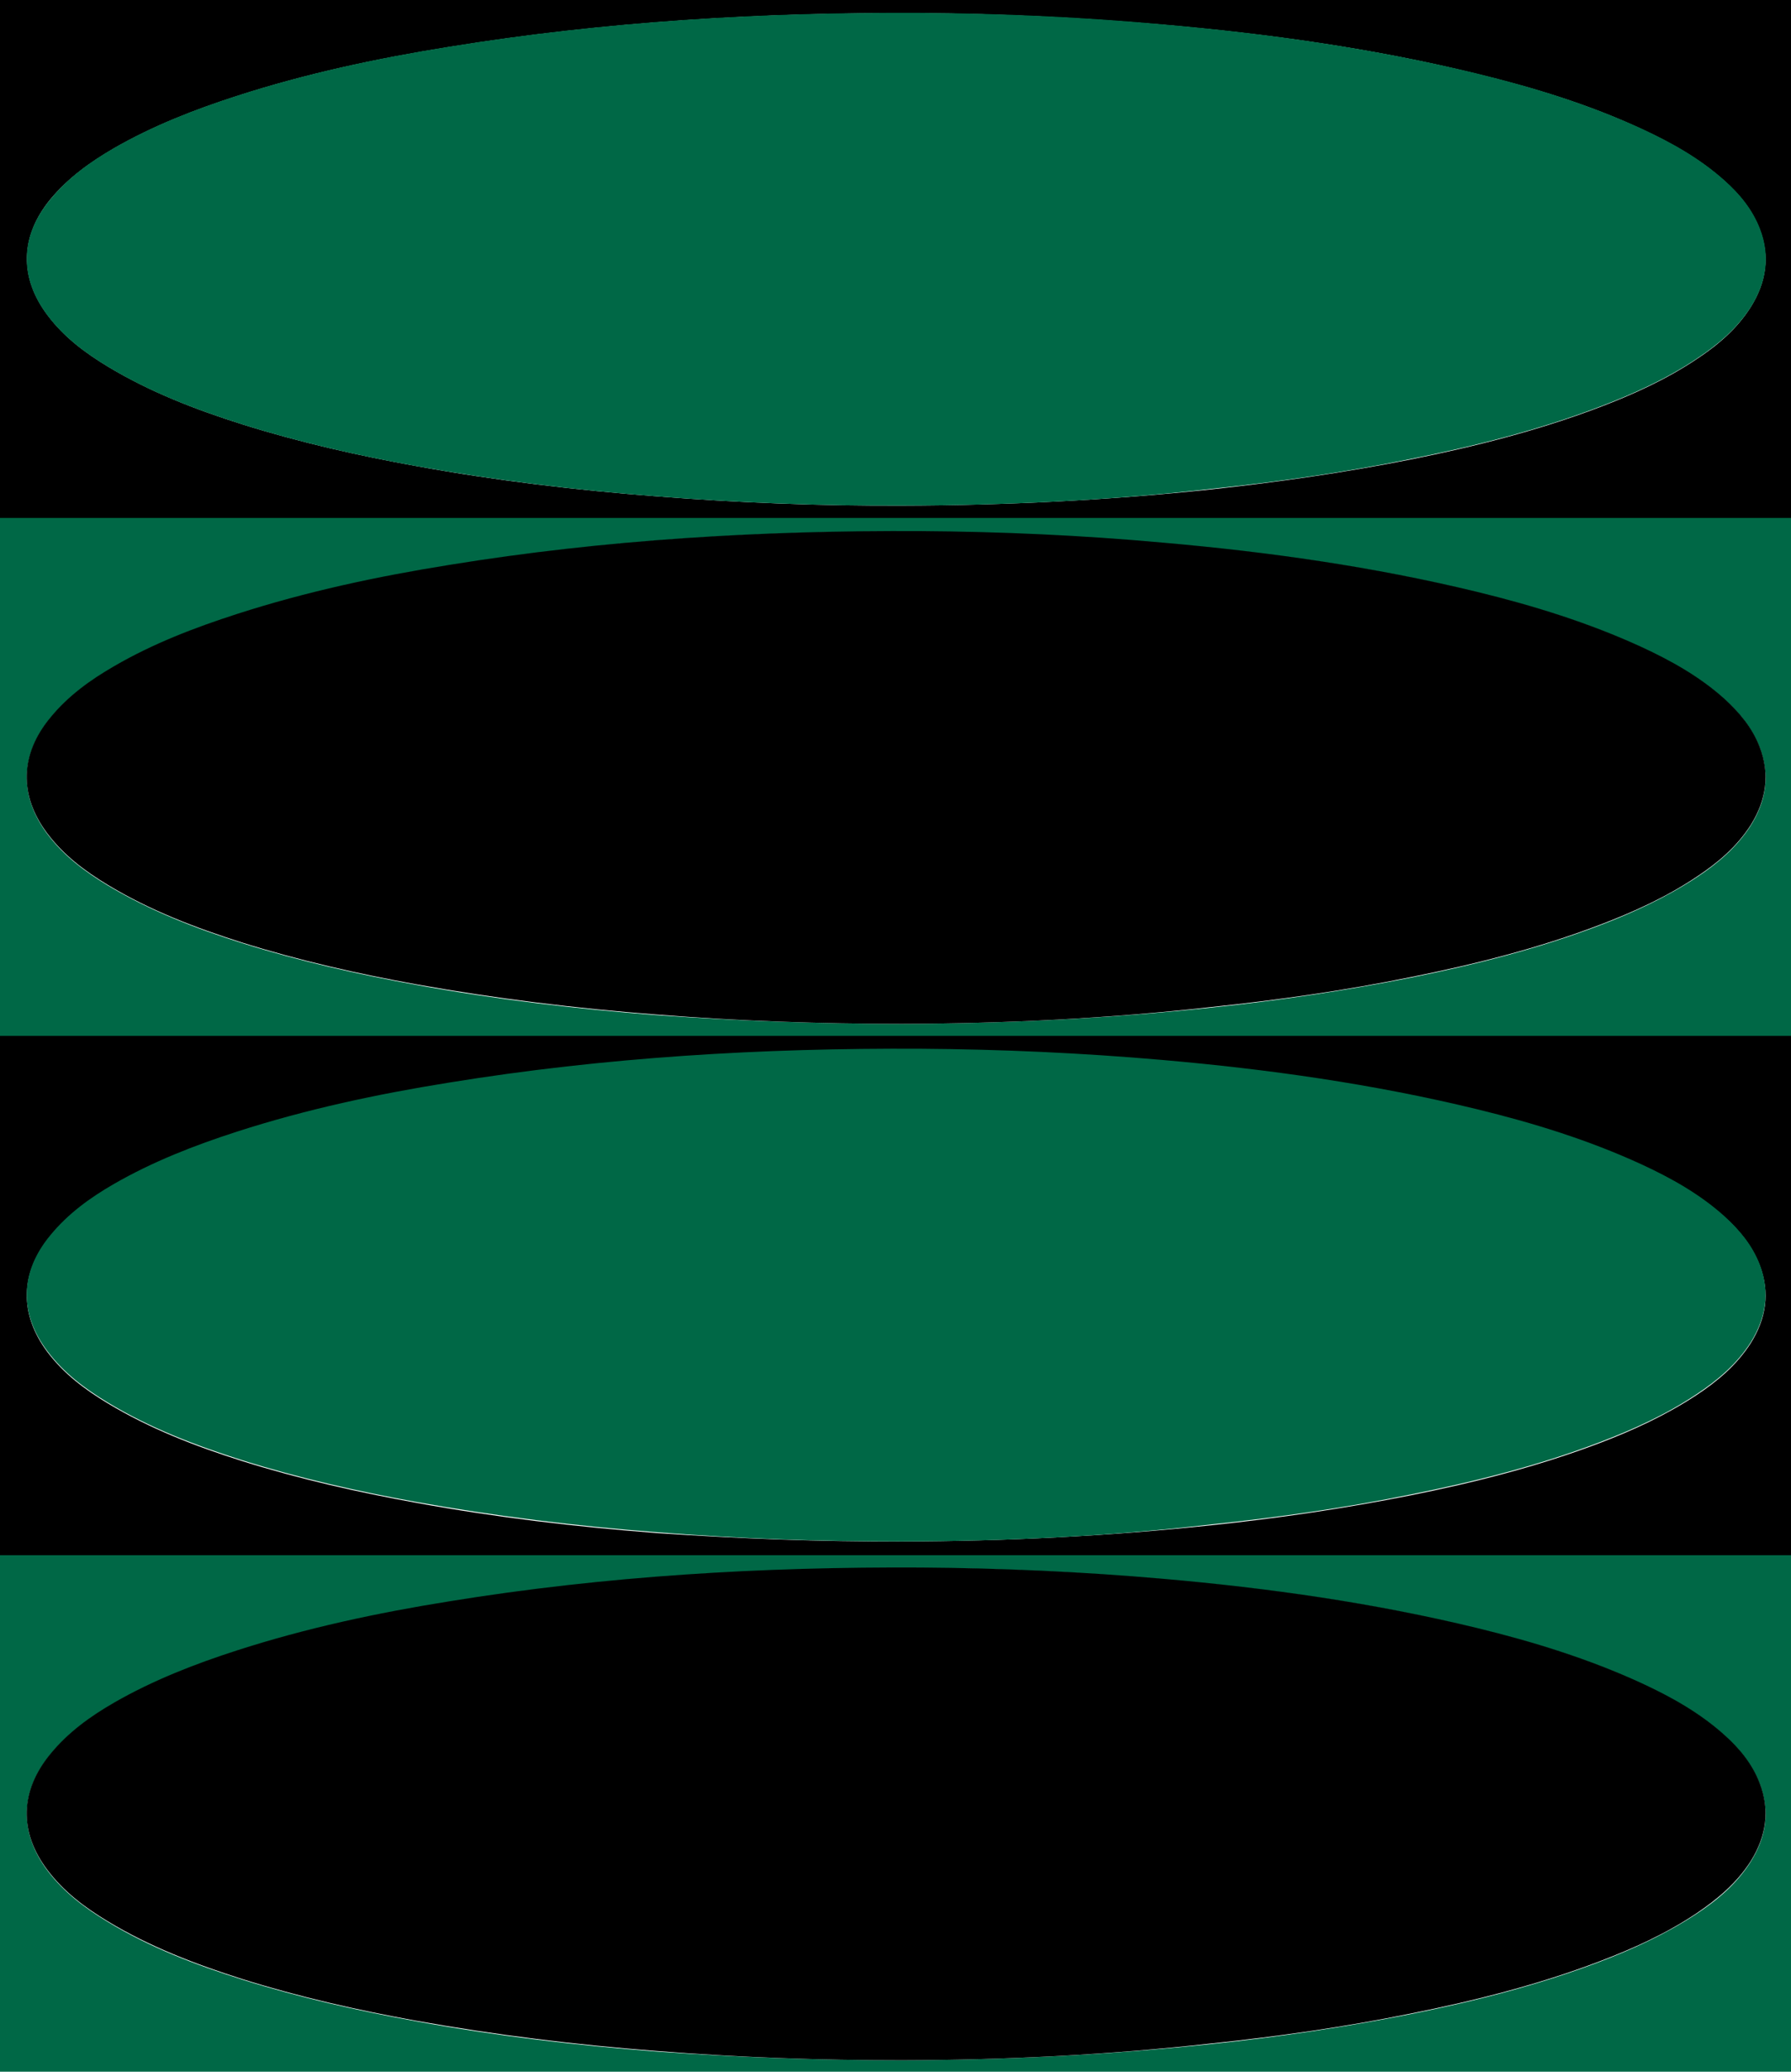 <?xml version="1.0" encoding="utf-8"?>
<!-- Generator: Adobe Illustrator 27.0.0, SVG Export Plug-In . SVG Version: 6.00 Build 0)  -->
<svg version="1.1" id="Layer_1" xmlns="http://www.w3.org/2000/svg" xmlns:xlink="http://www.w3.org/1999/xlink" x="0px" y="0px"
	 viewBox="0 0 640 740" style="enable-background:new 0 0 640 740;" xml:space="preserve">
<style type="text/css">
	.st0{fill:#006846;}
</style>
<g>
	<path d="M0,185.5C0,123.6,0,61.8,0,0c213.3,0,426.6,0,640,0c0,61.8,0,123.6,0,185.5C426.7,185.5,213.4,185.5,0,185.5z M322.3,180.6
		c37-0.1,73.9-1.9,110.6-5.8c23.9-2.6,47.7-6,71.3-10.7c22.9-4.6,45.4-10.3,67.3-18.6c12.1-4.6,23.8-9.9,34.6-17.1
		c7.6-5,14.5-10.8,19.5-18.7c5.5-8.8,7-18,3.2-27.9c-2.7-6.9-7.2-12.4-12.6-17.2c-8.8-7.9-19-13.6-29.6-18.5
		c-18.9-8.8-38.7-14.8-58.8-19.7c-37-9.1-74.6-14.3-112.5-17.6c-28.7-2.5-57.4-3.9-86.2-4.1c-56.5-0.3-112.8,3-168.7,12.1
		c-25.6,4.1-51,9.5-75.7,17.5c-15.2,4.9-30.1,10.7-44,18.7C32.3,57.9,24.4,63.5,18,71.2C7.2,84.4,6.8,99.1,17.1,112.7
		c5.8,7.7,13.3,13.3,21.4,18.2c15.1,9.1,31.4,15.4,48.2,20.7c20.4,6.4,41.2,11.1,62.2,14.9c28.5,5.2,57.2,8.6,86,10.8
		C264,179.6,293.1,180.7,322.3,180.6z"/>
	<path class="st0" d="M322.3,180.6c-29.2,0.1-58.4-1-87.5-3.3c-28.9-2.2-57.6-5.7-86-10.8c-21-3.8-41.8-8.5-62.2-14.9
		c-16.7-5.3-33-11.5-48.2-20.7c-8.1-4.9-15.6-10.5-21.4-18.2c-10.3-13.6-9.9-28.4,1-41.5c6.3-7.7,14.2-13.4,22.7-18.3
		c13.9-8,28.8-13.8,44-18.7c24.8-8,50.1-13.4,75.7-17.5C216.3,7.6,272.6,4.3,329.2,4.6c28.8,0.2,57.5,1.5,86.2,4.1
		c37.9,3.3,75.5,8.6,112.5,17.6c20.1,4.9,39.9,11,58.8,19.7c10.6,4.9,20.8,10.6,29.6,18.5c5.4,4.8,10,10.4,12.6,17.2
		c3.8,9.8,2.3,19.1-3.2,27.9c-5,7.8-11.9,13.6-19.5,18.6c-10.8,7.2-22.5,12.5-34.6,17.1c-21.8,8.3-44.4,14-67.3,18.6
		c-23.6,4.8-47.4,8.2-71.3,10.7C396.2,178.8,359.3,180.5,322.3,180.6z"/>
</g>
<g>
	<path class="st0" d="M0,370.5c0-61.9,0-123.6,0-185.5c213.3,0,426.6,0,640,0c0,61.8,0,123.6,0,185.5
		C426.7,370.5,213.4,370.5,0,370.5z M322.3,365.7c37-0.1,73.9-1.9,110.6-5.8c23.9-2.5,47.7-6,71.3-10.7
		c22.9-4.6,45.4-10.3,67.3-18.6c12.1-4.6,23.8-10,34.6-17.1c7.6-5,14.5-10.8,19.5-18.6c5.5-8.8,7-18,3.2-27.9
		c-2.7-6.9-7.2-12.4-12.6-17.2c-8.8-7.9-19-13.6-29.6-18.5c-18.9-8.8-38.7-14.8-58.8-19.7c-37-9.1-74.6-14.3-112.5-17.6
		c-28.7-2.5-57.4-3.9-86.2-4.1c-56.5-0.4-112.8,3-168.7,12.1c-25.6,4.1-51,9.6-75.7,17.5c-15.2,4.9-30.1,10.6-44,18.7
		c-8.5,4.9-16.4,10.6-22.7,18.3c-10.9,13.2-11.2,27.9-1,41.5c5.8,7.7,13.3,13.3,21.4,18.2c15.1,9.1,31.4,15.4,48.2,20.7
		c20.4,6.4,41.2,11.1,62.2,14.9c28.5,5.2,57.2,8.6,86,10.8C264,364.7,293.1,365.7,322.3,365.7z"/>
	<path d="M322.3,365.7c-29.2,0-58.4-1-87.5-3.3c-28.9-2.2-57.6-5.7-86-10.8c-21-3.8-41.8-8.5-62.2-14.9c-16.7-5.3-33-11.5-48.2-20.7
		c-8.1-4.9-15.6-10.5-21.4-18.2c-10.3-13.6-9.9-28.4,1-41.5c6.3-7.7,14.2-13.4,22.7-18.3c13.9-8.1,28.8-13.8,44-18.7
		c24.8-8,50.1-13.4,75.7-17.5c55.9-9.1,112.2-12.4,168.7-12.1c28.8,0.2,57.5,1.5,86.2,4.1c37.9,3.3,75.5,8.6,112.5,17.6
		c20.1,4.9,39.9,11,58.8,19.7c10.6,4.9,20.8,10.6,29.6,18.5c5.4,4.9,10,10.4,12.6,17.2c3.8,9.8,2.3,19.1-3.2,27.9
		c-5,7.8-11.9,13.6-19.5,18.6c-10.8,7.2-22.5,12.5-34.6,17.1c-21.8,8.3-44.4,14-67.3,18.6c-23.6,4.8-47.4,8.2-71.3,10.7
		C396.2,363.8,359.3,365.6,322.3,365.7z"/>
</g>
<g>
	<path class="st0" d="M0,740.7c0-61.9,0-123.6,0-185.5c213.3,0,426.6,0,640,0c0,61.8,0,123.6,0,185.5
		C426.7,740.7,213.4,740.7,0,740.7z M322.3,735.9c37-0.1,73.9-1.9,110.6-5.8c23.9-2.5,47.7-6,71.3-10.7
		c22.9-4.6,45.4-10.3,67.3-18.6c12.1-4.6,23.8-10,34.6-17.1c7.6-5,14.5-10.8,19.5-18.7c5.5-8.8,7-18,3.2-27.9
		c-2.7-6.9-7.2-12.4-12.6-17.2c-8.8-7.9-19-13.6-29.6-18.5c-18.9-8.8-38.7-14.8-58.8-19.7c-37-9.1-74.6-14.3-112.5-17.6
		c-28.7-2.5-57.4-3.9-86.2-4c-56.5-0.3-112.8,3-168.7,12.1c-25.6,4.2-51,9.5-75.7,17.5c-15.2,4.9-30.1,10.7-44,18.7
		c-8.5,4.9-16.4,10.6-22.7,18.3c-10.9,13.2-11.2,27.9-1,41.5c5.8,7.7,13.3,13.3,21.4,18.2c15.1,9.2,31.4,15.4,48.2,20.7
		c20.4,6.4,41.2,11.1,62.2,14.9c28.5,5.2,57.2,8.6,86,10.8C264,734.9,293.1,735.9,322.3,735.9z"/>
	<path d="M322.3,735.9c-29.2,0-58.4-1-87.5-3.3c-28.9-2.2-57.6-5.7-86-10.8c-21-3.8-41.8-8.5-62.2-14.9c-16.7-5.3-33-11.5-48.2-20.7
		c-8.1-4.9-15.6-10.5-21.4-18.2c-10.3-13.6-9.9-28.3,1-41.5c6.3-7.7,14.2-13.4,22.7-18.3c13.9-8,28.8-13.8,44-18.7
		c24.8-8,50.1-13.4,75.7-17.5c55.9-9.1,112.2-12.4,168.7-12.1c28.8,0.2,57.5,1.5,86.2,4c37.9,3.3,75.5,8.6,112.5,17.6
		c20.1,4.9,39.9,11,58.8,19.7c10.6,4.9,20.8,10.6,29.6,18.5c5.4,4.8,10,10.4,12.6,17.2c3.8,9.8,2.3,19.1-3.2,27.9
		c-5,7.8-11.9,13.6-19.5,18.7c-10.8,7.2-22.5,12.5-34.6,17.1c-21.8,8.3-44.4,14-67.3,18.6c-23.6,4.8-47.4,8.2-71.3,10.7
		C396.2,734,359.3,735.8,322.3,735.9z"/>
</g>
<g>
	<path d="M0,555.5C0,493.6,0,431.8,0,370c213.3,0,426.6,0,640,0c0,61.8,0,123.6,0,185.5C426.7,555.5,213.4,555.5,0,555.5z
		 M322.3,550.6c37-0.1,73.9-1.9,110.6-5.8c23.9-2.5,47.7-6,71.3-10.7c22.9-4.6,45.4-10.3,67.3-18.6c12.1-4.6,23.8-10,34.6-17.1
		c7.6-5,14.5-10.8,19.5-18.6c5.5-8.8,7-18,3.2-27.9c-2.7-6.9-7.2-12.4-12.6-17.2c-8.8-7.9-19-13.6-29.6-18.5
		c-18.9-8.8-38.7-14.8-58.8-19.7c-37-9.1-74.6-14.3-112.5-17.6c-28.7-2.5-57.4-3.9-86.2-4c-56.5-0.4-112.8,3-168.7,12.1
		c-25.6,4.1-51,9.5-75.7,17.5c-15.2,4.9-30.1,10.6-44,18.7c-8.5,4.9-16.4,10.6-22.7,18.3c-10.9,13.2-11.2,27.9-1,41.5
		c5.8,7.7,13.3,13.3,21.4,18.2c15.1,9.1,31.4,15.4,48.2,20.7c20.4,6.4,41.2,11.1,62.2,14.9c28.5,5.2,57.2,8.6,86,10.8
		C264,549.6,293.1,550.7,322.3,550.6z"/>
	<path class="st0" d="M322.3,550.6c-29.2,0-58.4-1-87.5-3.3c-28.9-2.2-57.6-5.7-86-10.8c-21-3.8-41.8-8.5-62.2-14.9
		c-16.7-5.3-33-11.5-48.2-20.7c-8.1-4.9-15.6-10.5-21.4-18.2c-10.3-13.6-9.9-28.4,1-41.5c6.3-7.7,14.2-13.4,22.7-18.3
		c13.9-8,28.8-13.8,44-18.7c24.8-8,50.1-13.4,75.7-17.5c55.9-9.1,112.2-12.4,168.7-12.1c28.8,0.2,57.5,1.5,86.2,4
		c37.9,3.3,75.5,8.6,112.5,17.6c20.1,4.9,39.9,11,58.8,19.7c10.6,4.9,20.8,10.6,29.6,18.5c5.4,4.9,10,10.4,12.6,17.2
		c3.8,9.8,2.3,19.1-3.2,27.9c-5,7.8-11.9,13.6-19.5,18.6c-10.8,7.2-22.5,12.5-34.6,17.1c-21.8,8.3-44.4,14-67.3,18.6
		c-23.6,4.8-47.4,8.2-71.3,10.7C396.2,548.8,359.3,550.5,322.3,550.6z"/>
</g>
</svg>
